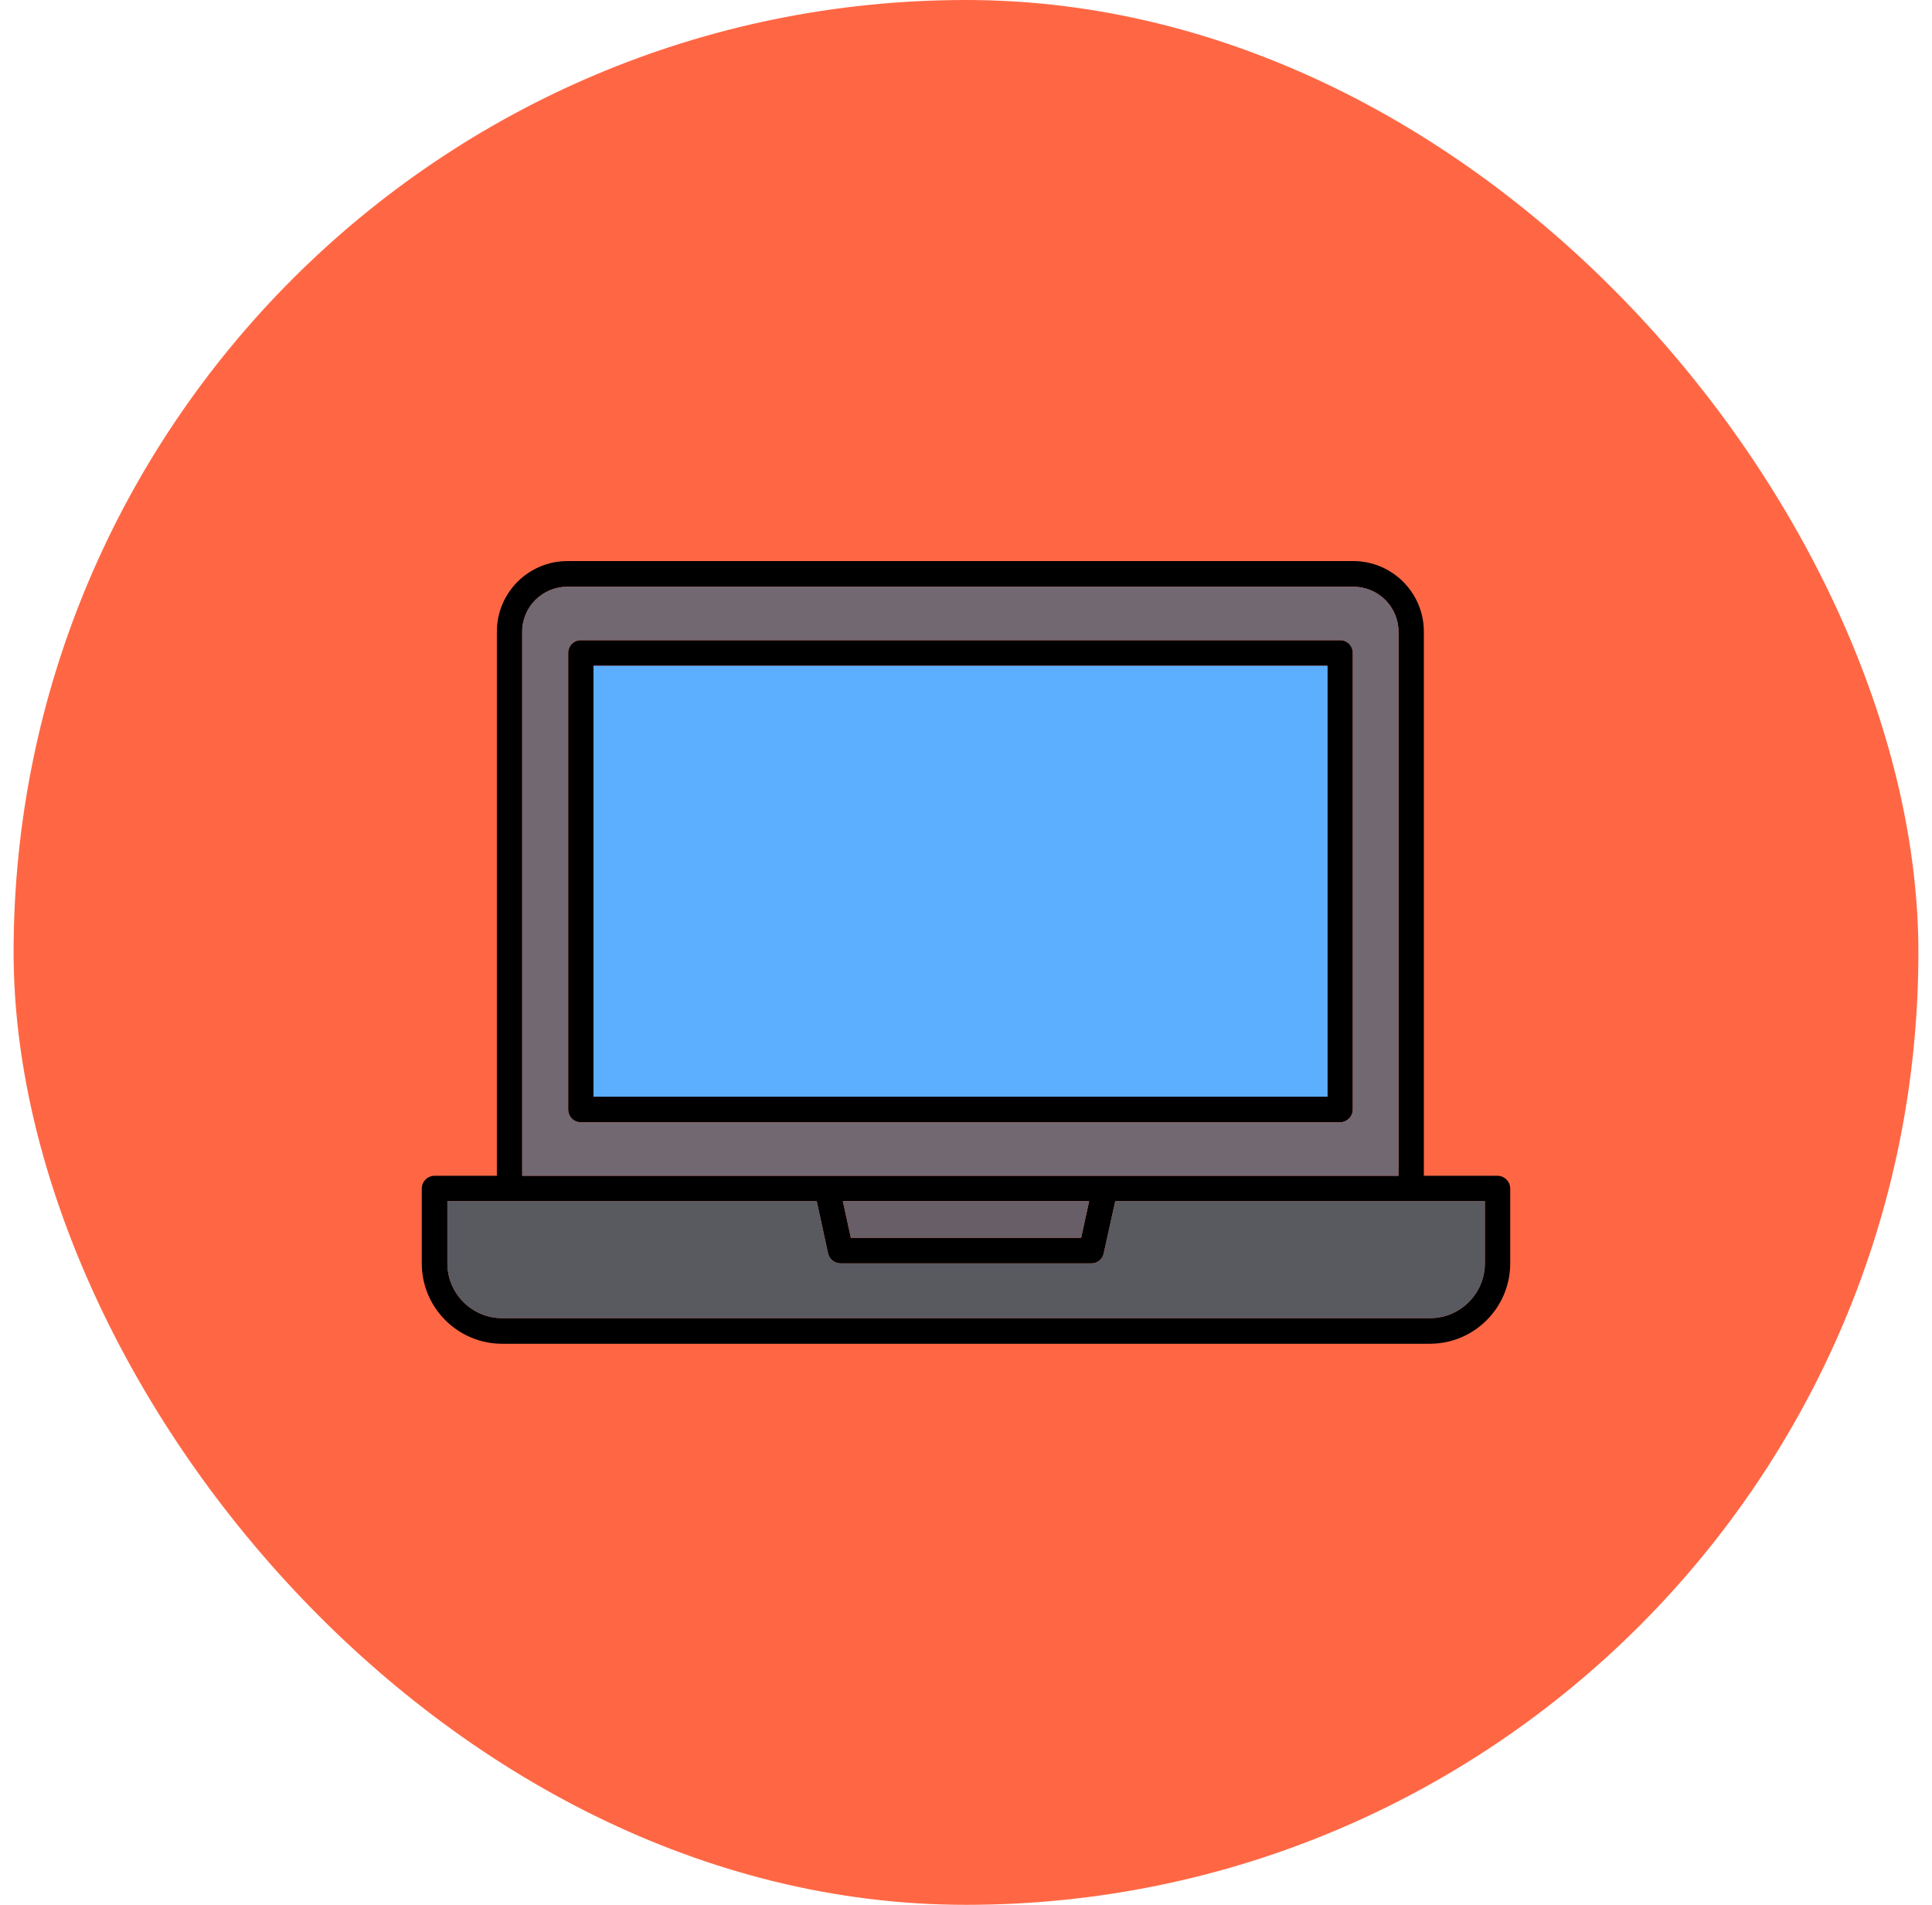 <svg width="71" height="70" viewBox="0 0 71 70" fill="none" xmlns="http://www.w3.org/2000/svg">
<g clip-path="url(#clip0_1_69)">
<rect x="0.5" width="70" height="70" rx="35" fill="#FF6744"/>
<g clip-path="url(#clip1_1_69)">
<path fill-rule="evenodd" clip-rule="evenodd" d="M52.547 49.381H18.453C16.829 49.381 15.5 48.061 15.5 46.428V43.678C15.5 43.42 15.712 43.208 15.971 43.208H18.259V23.212C18.259 21.782 19.422 20.619 20.852 20.619H49.733C51.163 20.619 52.326 21.782 52.326 23.212V43.208H55.029C55.288 43.208 55.5 43.42 55.5 43.678V46.428C55.5 48.052 54.181 49.381 52.547 49.381ZM19.191 43.208H51.394V23.212C51.394 22.299 50.647 21.561 49.733 21.561H20.852C19.938 21.561 19.191 22.299 19.191 23.212V43.208ZM49.244 41.242H21.341C21.082 41.242 20.88 41.03 20.88 40.772V23.997C20.88 23.738 21.082 23.526 21.341 23.526H49.253C49.511 23.526 49.715 23.738 49.715 23.997V40.772C49.715 41.03 49.502 41.242 49.244 41.242ZM21.811 40.301H48.783V24.467H21.811V40.301ZM40.109 46.428H30.891C30.669 46.428 30.476 46.271 30.43 46.059L30.014 44.14H16.441V46.428C16.441 47.535 17.345 48.44 18.453 48.44H52.556C53.664 48.44 54.568 47.535 54.568 46.428V44.14H40.986L40.561 46.059C40.524 46.271 40.33 46.428 40.109 46.428ZM31.269 45.487H39.731L40.026 44.14H30.974L31.269 45.487Z" fill="black"/>
<path fill-rule="evenodd" clip-rule="evenodd" d="M21.811 40.301H48.783V24.467H21.811V40.301Z" fill="#5CAEFF"/>
<path fill-rule="evenodd" clip-rule="evenodd" d="M49.244 41.242H21.341C21.082 41.242 20.88 41.03 20.88 40.772V23.997C20.88 23.738 21.082 23.526 21.341 23.526H49.253C49.511 23.526 49.715 23.738 49.715 23.997V40.772C49.715 41.03 49.502 41.242 49.244 41.242ZM19.191 43.208H51.394V23.212C51.394 22.299 50.647 21.561 49.733 21.561H20.852C19.938 21.561 19.191 22.299 19.191 23.212V43.208Z" fill="#726872"/>
<path fill-rule="evenodd" clip-rule="evenodd" d="M40.986 44.14L40.561 46.059C40.524 46.271 40.33 46.428 40.109 46.428H30.891C30.67 46.428 30.476 46.271 30.43 46.059L30.014 44.14H16.441V46.428C16.441 47.535 17.345 48.44 18.453 48.44H52.556C53.664 48.44 54.568 47.535 54.568 46.428V44.14H40.986Z" fill="#585A60"/>
<path fill-rule="evenodd" clip-rule="evenodd" d="M39.731 45.487L40.026 44.14H30.974L31.269 45.487H39.731Z" fill="#675E67"/>
</g>
</g>
<defs>
<clipPath id="clip0_1_69">
<rect width="70" height="70" fill="white" transform="translate(0.5)"/>
</clipPath>
<clipPath id="clip1_1_69">
<rect width="40" height="40" fill="white" transform="translate(15.5 15)"/>
</clipPath>
</defs>
</svg>
